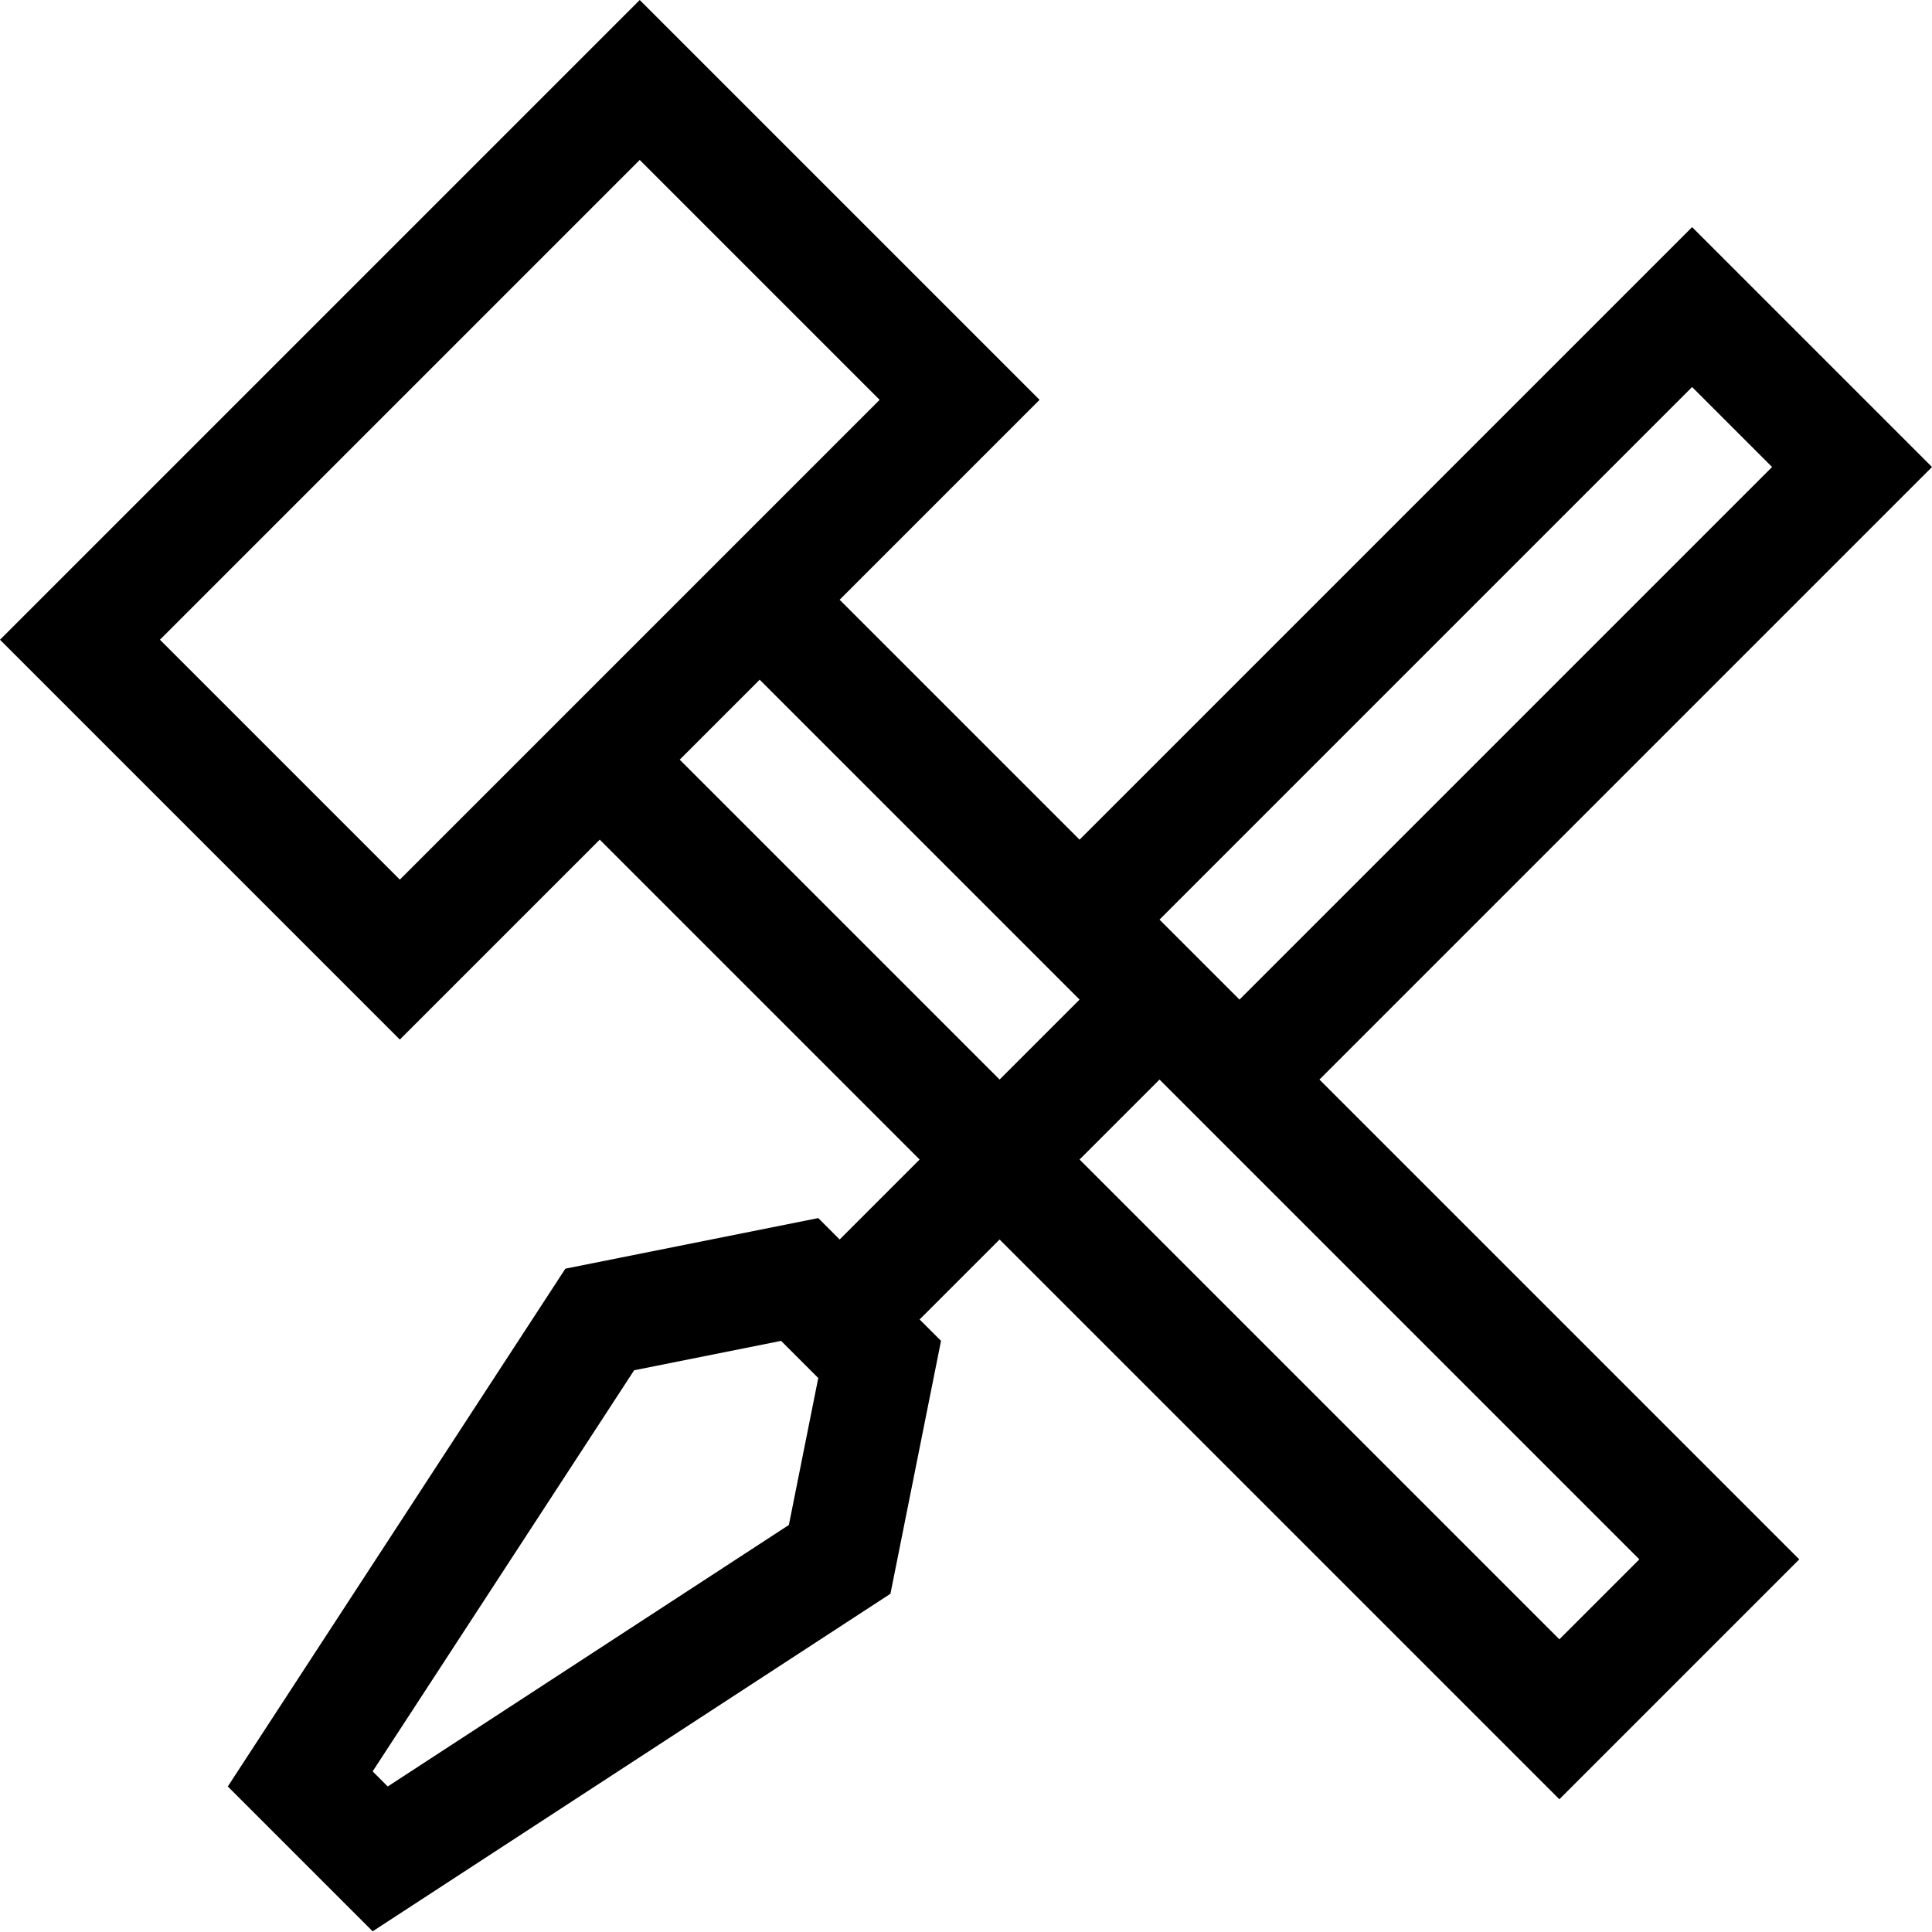 <svg height="512pt" viewBox="0 0 512 512" width="512pt" xmlns="http://www.w3.org/2000/svg"><path d="m286.094 222.52-63.578-63.578 52.98-52.98-105.961-105.961-169.535 169.535 105.961 105.961 52.98-52.98c35.887 35.887 56.074 56.078 84.766 84.77l-21.191 21.191-5.672-5.672-67.016 13.406-89.461 137.223 38.387 38.383 137.223-89.457 13.402-67.02-5.672-5.672 21.195-21.191 148.344 148.344 63.574-63.574-127.152-127.152 162.332-162.332-63.578-63.574zm-77.035 181.613-106.305 69.301-4-4 69.301-106.305 38.941-7.789 9.852 9.852zm-166.676-234.598 127.152-127.152 63.578 63.578-127.152 127.152zm137.75 31.789 21.191-21.191 84.77 84.77-21.191 21.191c-19.676-19.676-55.477-55.477-84.77-84.77zm254.305 211.922-21.191 21.191-127.152-127.152 21.191-21.191zm-105.961-148.344-21.191-21.195 141.137-141.137 21.195 21.191zm0 0"/></svg>